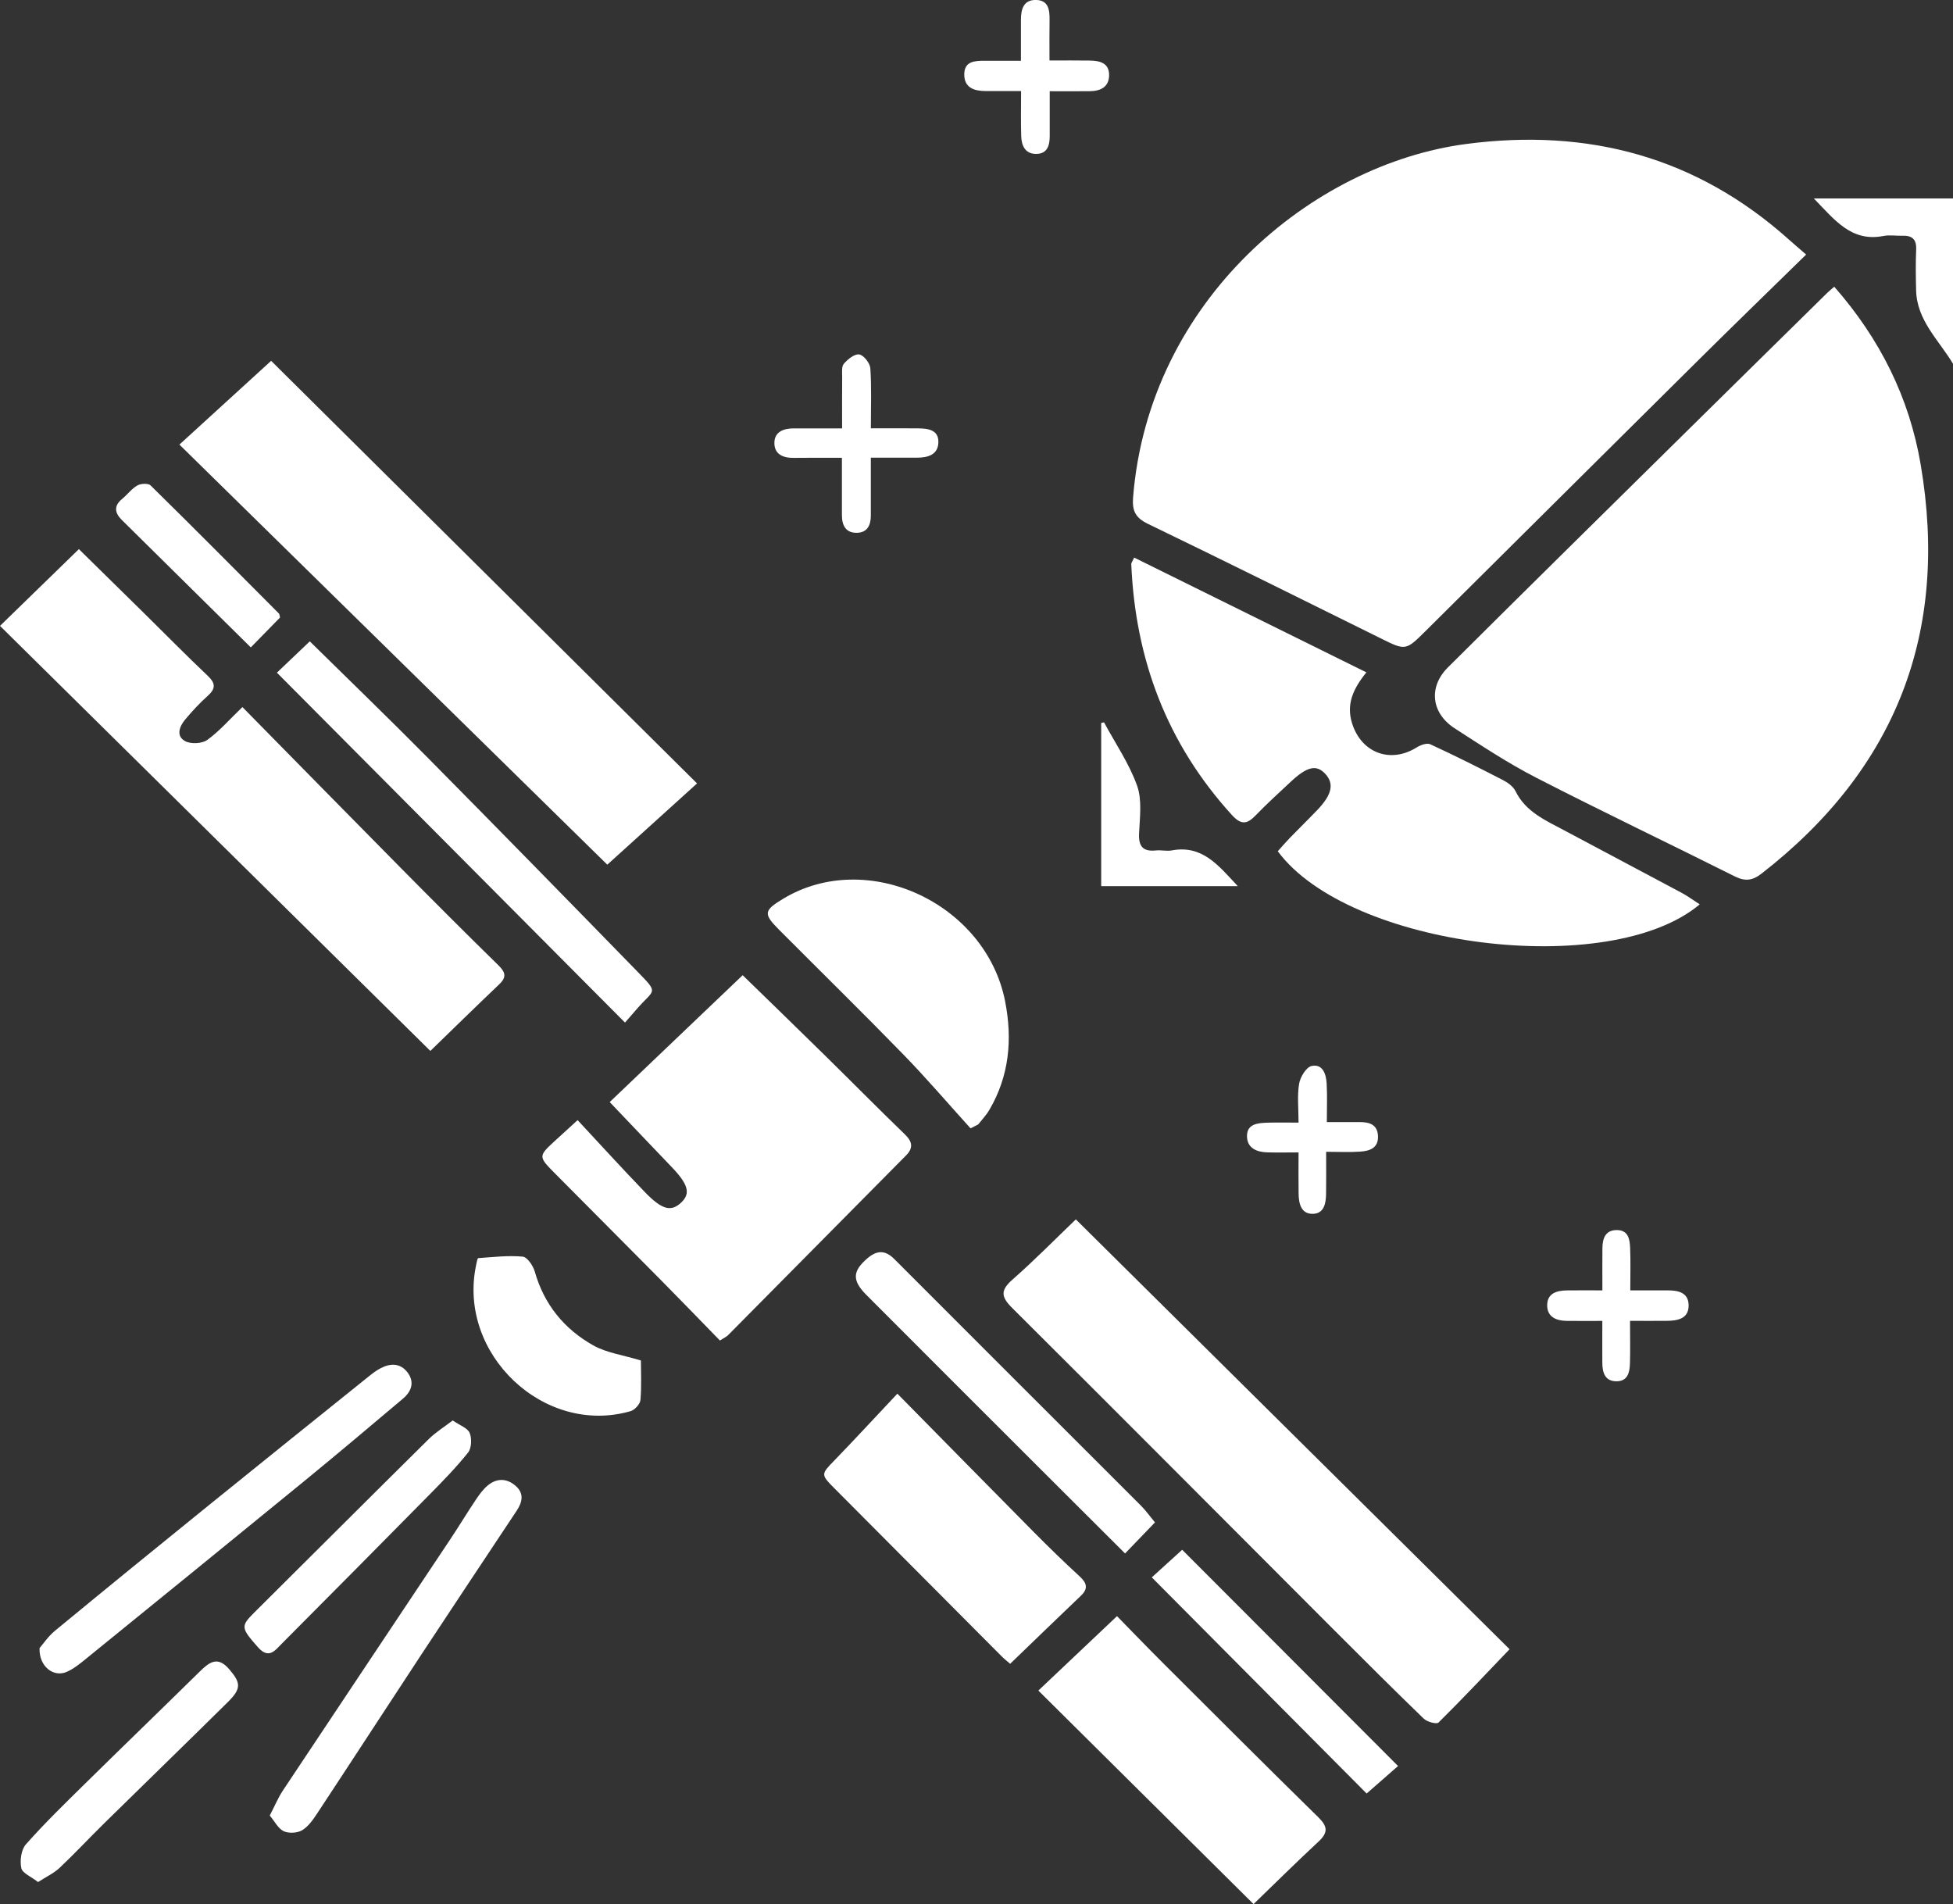 <?xml version="1.0" encoding="UTF-8"?>
<svg id="Layer_2" data-name="Layer 2" xmlns="http://www.w3.org/2000/svg" viewBox="0 0 624.14 608.44">
  <rect x="0" y="0" width="624.14" height="608.44" fill="#333333" stroke="none"/>
  <defs>
    <style>
      .cls-1 {
        fill: #fff;
      }
    </style>
  </defs>
  <g id="Layer_3" data-name="Layer 3">
    <g>
      <path class="cls-1" d="M577.22,81.33c-12.18,11.92-23.66,23.04-35,34.29-28.87,28.61-57.69,57.28-86.53,85.92-6.5,6.46-6.49,6.38-14.5,2.41-24.76-12.25-49.5-24.55-74.37-36.57-3.98-1.93-5.05-4.18-4.71-8.44,5.06-63.13,57.37-106.48,106.45-112.93,38.95-5.12,73.63,4.08,103.2,30.6,1.48,1.33,3,2.61,5.46,4.74Z"/>
      <path class="cls-1" d="M586.19,91.62c14.67,16.71,23.99,35.51,27.61,56.76,9.13,53.62-7.79,97.32-50.87,130.79-2.89,2.25-5.25,2.51-8.54,.87-21.13-10.58-42.47-20.75-63.49-31.55-9.01-4.63-17.53-10.27-26.05-15.78-7.45-4.83-8.41-13.19-2.14-19.43,25.38-25.26,50.9-50.37,76.38-75.52,14.93-14.74,29.9-29.45,44.85-44.17,.58-.57,1.21-1.07,2.23-1.96Z"/>
      <path class="cls-1" d="M362.47,178.18c24.61,12.16,49.19,24.31,74.2,36.67-4.33,5.35-6.48,10.27-4.55,16.35,2.98,9.41,12.25,12.87,20.61,7.64,1.22-.76,3.26-1.52,4.34-1.02,7.81,3.6,15.51,7.46,23.15,11.4,1.58,.81,3.35,2.06,4.09,3.56,3.28,6.67,9.62,9.36,15.58,12.55,12.46,6.67,24.97,13.24,37.43,19.91,2,1.07,3.85,2.44,5.88,3.74-28.84,24.25-112.15,13.75-134.85-16.97,1.23-1.37,2.49-2.85,3.84-4.24,2.9-2.99,5.88-5.89,8.76-8.9,4.74-4.93,5.49-8.46,2.58-11.59-2.82-3.04-5.79-2.38-11.06,2.55-3.77,3.53-7.6,7-11.18,10.71-2.74,2.85-4.62,3.15-7.59-.1-20.75-22.78-30.89-49.72-32.17-80.25-.01-.28,.25-.57,.93-2.02Z"/>
      <path class="cls-1" d="M57.33,142.07c10.14-9.25,19.46-17.77,29.32-26.77,44.38,44.03,90.07,89.36,136.11,135.04-9.84,8.91-19.27,17.44-28.68,25.96-44.34-43.53-90.29-88.63-136.75-134.24Z"/>
      <path class="cls-1" d="M343.81,389.64c46.02,45.6,92.21,91.38,138.62,137.36-7.65,7.98-15.04,15.85-22.71,23.43-.62,.61-3.67-.22-4.74-1.26-9.93-9.6-19.71-19.37-29.48-29.15-34.01-34.04-67.94-68.15-102.05-102.09-3.54-3.52-3.78-5.61,.09-9.02,7.22-6.35,13.98-13.24,20.28-19.27Z"/>
      <path class="cls-1" d="M0,200c8.65-8.42,16.75-16.3,25.21-24.53,6.68,6.57,13.77,13.51,20.84,20.48,6.76,6.66,13.42,13.44,20.31,19.97,2.56,2.42,2.63,4.12,0,6.46-2.6,2.32-4.98,4.91-7.22,7.59-1.83,2.19-2.95,5.24,.03,6.86,1.82,.99,5.38,.82,7.04-.37,3.87-2.78,7.07-6.5,11.26-10.52,16.66,16.93,33.43,34.03,50.28,51.07,10.42,10.54,20.89,21.04,31.49,31.4,2.28,2.23,2.75,3.79,.31,6.11-7.71,7.35-15.32,14.8-22.02,21.3C92.01,290.84,46.21,245.62,0,200Z"/>
      <path class="cls-1" d="M230.07,428.35c-6.33-6.49-12.44-12.82-18.63-19.08-11.47-11.6-23.01-23.13-34.49-34.72-4.85-4.9-4.8-5.22,.12-9.75,2.07-1.9,4.14-3.79,7.52-6.87,7.29,7.82,14.32,15.56,21.57,23.07,5.49,5.68,8.42,6.31,11.66,3.15,2.93-2.86,2.07-5.79-3.22-11.29-6.56-6.83-13.07-13.7-19.75-20.7,14.26-13.61,28.16-26.86,42.49-40.54,7.64,7.44,16.8,16.31,25.9,25.25,8.67,8.51,17.2,17.17,25.94,25.61,2.46,2.37,2.72,4.37,.37,6.74-18.97,19.17-37.94,38.33-56.93,57.48-.45,.45-1.09,.72-2.56,1.66Z"/>
      <path class="cls-1" d="M331.84,540.21c8.29-7.85,16.48-15.59,25.13-23.78,4.41,4.5,9.34,9.63,14.38,14.66,16.63,16.59,33.23,33.2,50,49.65,2.94,2.88,3.12,4.84,.08,7.67-7.16,6.66-14.11,13.55-20.82,20.03-22.64-22.47-45.43-45.07-68.77-68.23Z"/>
      <path class="cls-1" d="M310.17,360.56c-7.15-7.89-14.07-16-21.49-23.62-13.11-13.47-26.54-26.62-39.8-39.94-4.99-5.02-4.79-6.08,1.44-9.83,26.8-16.14,64.75,1.42,70.9,32.82,2.38,12.14,1.32,23.84-5.06,34.7-.97,1.65-2.34,3.07-3.53,4.6-.82,.42-1.64,.85-2.46,1.27Z"/>
      <path class="cls-1" d="M286.78,445.34c15.32,15.54,29.41,29.89,43.56,44.18,4.8,4.84,9.69,9.61,14.71,14.22,2.3,2.12,2.79,3.87,.39,6.16-7.46,7.12-14.87,14.29-22.61,21.75-.59-.51-1.74-1.39-2.75-2.41-17.74-17.79-35.46-35.6-53.18-53.42-4.71-4.73-4.59-4.66-.12-9.28,6.47-6.69,12.78-13.53,20-21.2Z"/>
      <path class="cls-1" d="M88.48,214.96c3.98-3.79,7.08-6.74,10.52-10.02,12.37,12.18,25.04,24.4,37.41,36.9,22.58,22.82,45.03,45.77,67.43,68.76,6.8,6.98,5.27,5.42-.16,11.63-1.29,1.48-2.58,2.96-3.94,4.53-37.38-37.57-74.19-74.56-111.25-111.82Z"/>
      <path class="cls-1" d="M12.62,526.67c1.13-1.3,2.77-3.78,4.97-5.59,16.3-13.44,32.69-26.78,49.11-40.07,17.06-13.82,34.19-27.55,51.3-41.31,1.16-.93,2.38-1.84,3.7-2.52,3.13-1.63,6.27-1.61,8.53,1.36,2.33,3.07,1.3,6.07-1.42,8.36-10.42,8.8-20.85,17.59-31.4,26.23-23.31,19.07-46.68,38.05-70.06,57.03-1.92,1.56-3.92,3.19-6.16,4.13-4.1,1.71-8.74-1.76-8.55-7.6Z"/>
      <path class="cls-1" d="M369.11,486.47c-3.28,3.4-6.24,6.48-9.56,9.93-8.53-8.51-16.63-16.58-24.73-24.67-19.31-19.3-38.65-38.58-57.92-57.92-4.64-4.66-4.47-7.59,.23-11.66,2.97-2.57,5.63-2.88,8.67,.17,26.21,26.28,52.51,52.47,78.75,78.72,1.62,1.62,2.95,3.51,4.55,5.43Z"/>
      <path class="cls-1" d="M86.21,580.15c1.6-3.09,2.66-5.69,4.19-7.99,17.75-26.72,35.59-53.39,53.37-80.09,2.86-4.29,5.52-8.7,8.39-12.98,1.1-1.64,2.33-3.31,3.85-4.53,2.8-2.24,5.9-2.2,8.67,.14,2.86,2.42,2.32,5.21,.46,8.01-10.11,15.24-20.25,30.45-30.31,45.72-11.15,16.94-22.19,33.95-33.36,50.88-1.35,2.05-2.87,4.29-4.88,5.51-1.54,.94-4.3,1.09-5.92,.33-1.78-.84-2.88-3.13-4.46-5.01Z"/>
      <path class="cls-1" d="M204.82,434.74c0,3.74,.24,8.23-.15,12.65-.12,1.3-1.83,3.16-3.16,3.54-27.63,7.97-55.35-18.28-49.36-46.63,.17-.8,.4-2.24,.68-2.27,4.74-.34,9.52-.91,14.21-.48,1.46,.14,3.34,2.9,3.87,4.79,2.98,10.54,9.44,18.39,18.74,23.6,4.19,2.35,9.32,3.02,15.17,4.79Z"/>
      <path class="cls-1" d="M368.09,504.04c3.21-2.91,6.5-5.91,9.71-8.82,22.58,22.61,45.45,45.52,68.99,69.1-3.25,2.85-6.56,5.75-10.04,8.79-22.67-22.8-45.48-45.76-68.67-69.08Z"/>
      <path class="cls-1" d="M144.68,453.9c2.27,1.57,4.75,2.4,5.41,3.98,.74,1.77,.62,4.86-.5,6.27-3.82,4.8-8.16,9.21-12.47,13.59-15.65,15.88-31.36,31.71-47.09,47.51-2.16,2.17-4.14,5.04-7.63,1.07-5.3-6.03-5.56-6.64-1.28-10.9,18.65-18.53,37.24-37.12,55.94-55.61,2.16-2.13,4.82-3.76,7.63-5.92Z"/>
      <path class="cls-1" d="M12.17,601.4c-2.18-1.71-5.01-2.82-5.36-4.46-.5-2.38-.05-5.88,1.47-7.59,5.95-6.72,12.41-13,18.81-19.3,12.22-12.03,24.56-23.93,36.78-35.95,3.04-2.99,5.71-4.99,9.38-.71,3.73,4.36,3.96,6.16-.46,10.52-13.14,12.99-26.41,25.86-39.59,38.81-4.75,4.67-9.29,9.55-14.13,14.12-1.83,1.73-4.25,2.84-6.9,4.56Z"/>
      <path class="cls-1" d="M89.5,197.32c-3.08,3.15-6.29,6.42-9.35,9.55-13.96-13.79-27.59-27.24-41.21-40.71-2.29-2.27-2.65-4.49,.11-6.75,1.67-1.37,3-3.23,4.83-4.28,1.1-.63,3.48-.76,4.22-.04,13.78,13.55,27.4,27.25,41.03,40.95,.2,.2,.19,.61,.37,1.28Z"/>
      <path class="cls-1" d="M278.3,136.87c5.5,0,10.3-.04,15.11,.01,3.13,.04,6.57,.43,6.48,4.45-.09,3.98-3.35,4.91-6.81,4.92-4.65,0-9.3,0-14.78,0,0,6.33,0,12.41,0,18.49,0,3-1.06,5.42-4.4,5.51-3.6,.09-4.83-2.34-4.84-5.6,0-1.5,0-3,0-4.49,0-4.45,0-8.9,0-13.87-5.49,0-10.44-.05-15.39,.02-3.45,.05-6.25-1.17-6.19-4.86,.05-3.42,2.88-4.55,6.04-4.56,4.97-.01,9.93,0,15.6,0,0-5.82-.03-11.07,.02-16.32,.01-1.48-.25-3.41,.54-4.34,1.24-1.44,3.44-3.22,4.92-2.97,1.44,.24,3.43,2.78,3.54,4.42,.42,6.12,.17,12.28,.17,19.2Z"/>
      <path class="cls-1" d="M579.67,63.41h44.47v52.83c-4.52-7.56-11.58-13.85-11.79-23.52-.1-4.33-.17-8.66,.02-12.98,.14-3.31-1.33-4.52-4.43-4.41-2,.07-4.06-.31-5.98,.07-10.27,2.02-15.57-5.06-22.29-11.98Z"/>
      <path class="cls-1" d="M351.92,283.14v-52.12c.3-.07,.6-.13,.9-.2,3.61,6.7,8.02,13.12,10.56,20.21,1.65,4.6,.87,10.19,.64,15.31-.19,4.2,1.31,5.84,5.43,5.41,1.64-.17,3.38,.29,4.98,0,9.84-1.85,14.96,4.82,21.14,11.41h-43.67Z"/>
      <path class="cls-1" d="M335.41,19.33c4.63,0,8.74-.05,12.84,.02,3.22,.05,6.29,.75,6.2,4.78-.09,3.75-2.82,4.97-6.17,5.01-4.11,.05-8.21,.01-12.81,.01,0,5.19,.02,9.81,0,14.42-.02,2.89-.75,5.55-4.22,5.61-3.62,.07-4.79-2.62-4.89-5.69-.15-4.61-.04-9.22-.04-14.39-4.1,0-7.71,.02-11.32,0-3.68-.02-6.89-1.04-6.84-5.4,.05-4.17,3.38-4.28,6.51-4.28,3.63,0,7.27,0,11.6,0,0-4.64-.02-8.9,0-13.16,.02-3.25,.79-6.3,4.74-6.27,4.07,.03,4.46,3.16,4.41,6.4-.07,4.11-.02,8.23-.02,12.93Z"/>
      <path class="cls-1" d="M520.93,422.07c0,5.05,.1,9.36-.03,13.66-.09,2.78-.7,5.63-4.25,5.65-3.73,.02-4.55-2.74-4.58-5.85-.03-4.28,0-8.57,0-13.44-4.18,0-7.79,.04-11.41-.01-3.34-.05-6.21-1.26-6.21-4.98,0-3.86,3.08-4.72,6.34-4.76,3.61-.05,7.22-.01,11.3-.01,0-4.94-.03-9.22,.01-13.51,.03-3.13,.98-5.81,4.69-5.76,3.63,.05,4.06,3.03,4.17,5.72,.18,4.29,.05,8.59,.05,13.55,4.2,0,7.97,.02,11.73,0,3.42-.03,6.84,.59,6.91,4.69,.08,4.44-3.57,5.02-7.11,5.05-3.63,.03-7.26,0-11.6,0Z"/>
      <path class="cls-1" d="M414.98,368.25c-3.79,0-6.93,.07-10.06-.02-3.29-.1-6.25-1.34-6.4-4.94-.17-4.11,3.3-4.43,6.39-4.54,3.13-.11,6.26-.02,10.08-.02,0-4.54-.46-8.57,.18-12.41,.36-2.15,2.27-5.32,3.99-5.69,3.53-.76,4.64,2.58,4.81,5.53,.23,3.94,.06,7.9,.06,12.39,3.88,0,7.17,0,10.45,0,3.11,0,5.77,.73,5.9,4.51,.14,3.83-2.7,4.72-5.63,4.93-3.44,.25-6.9,.06-10.94,.06,0,4.88,.04,9.16-.02,13.44-.04,2.98-.63,6.27-4.14,6.38-3.82,.12-4.59-3.21-4.64-6.41-.07-4.14-.02-8.28-.02-13.22Z"/>
    </g>
  </g>
</svg>